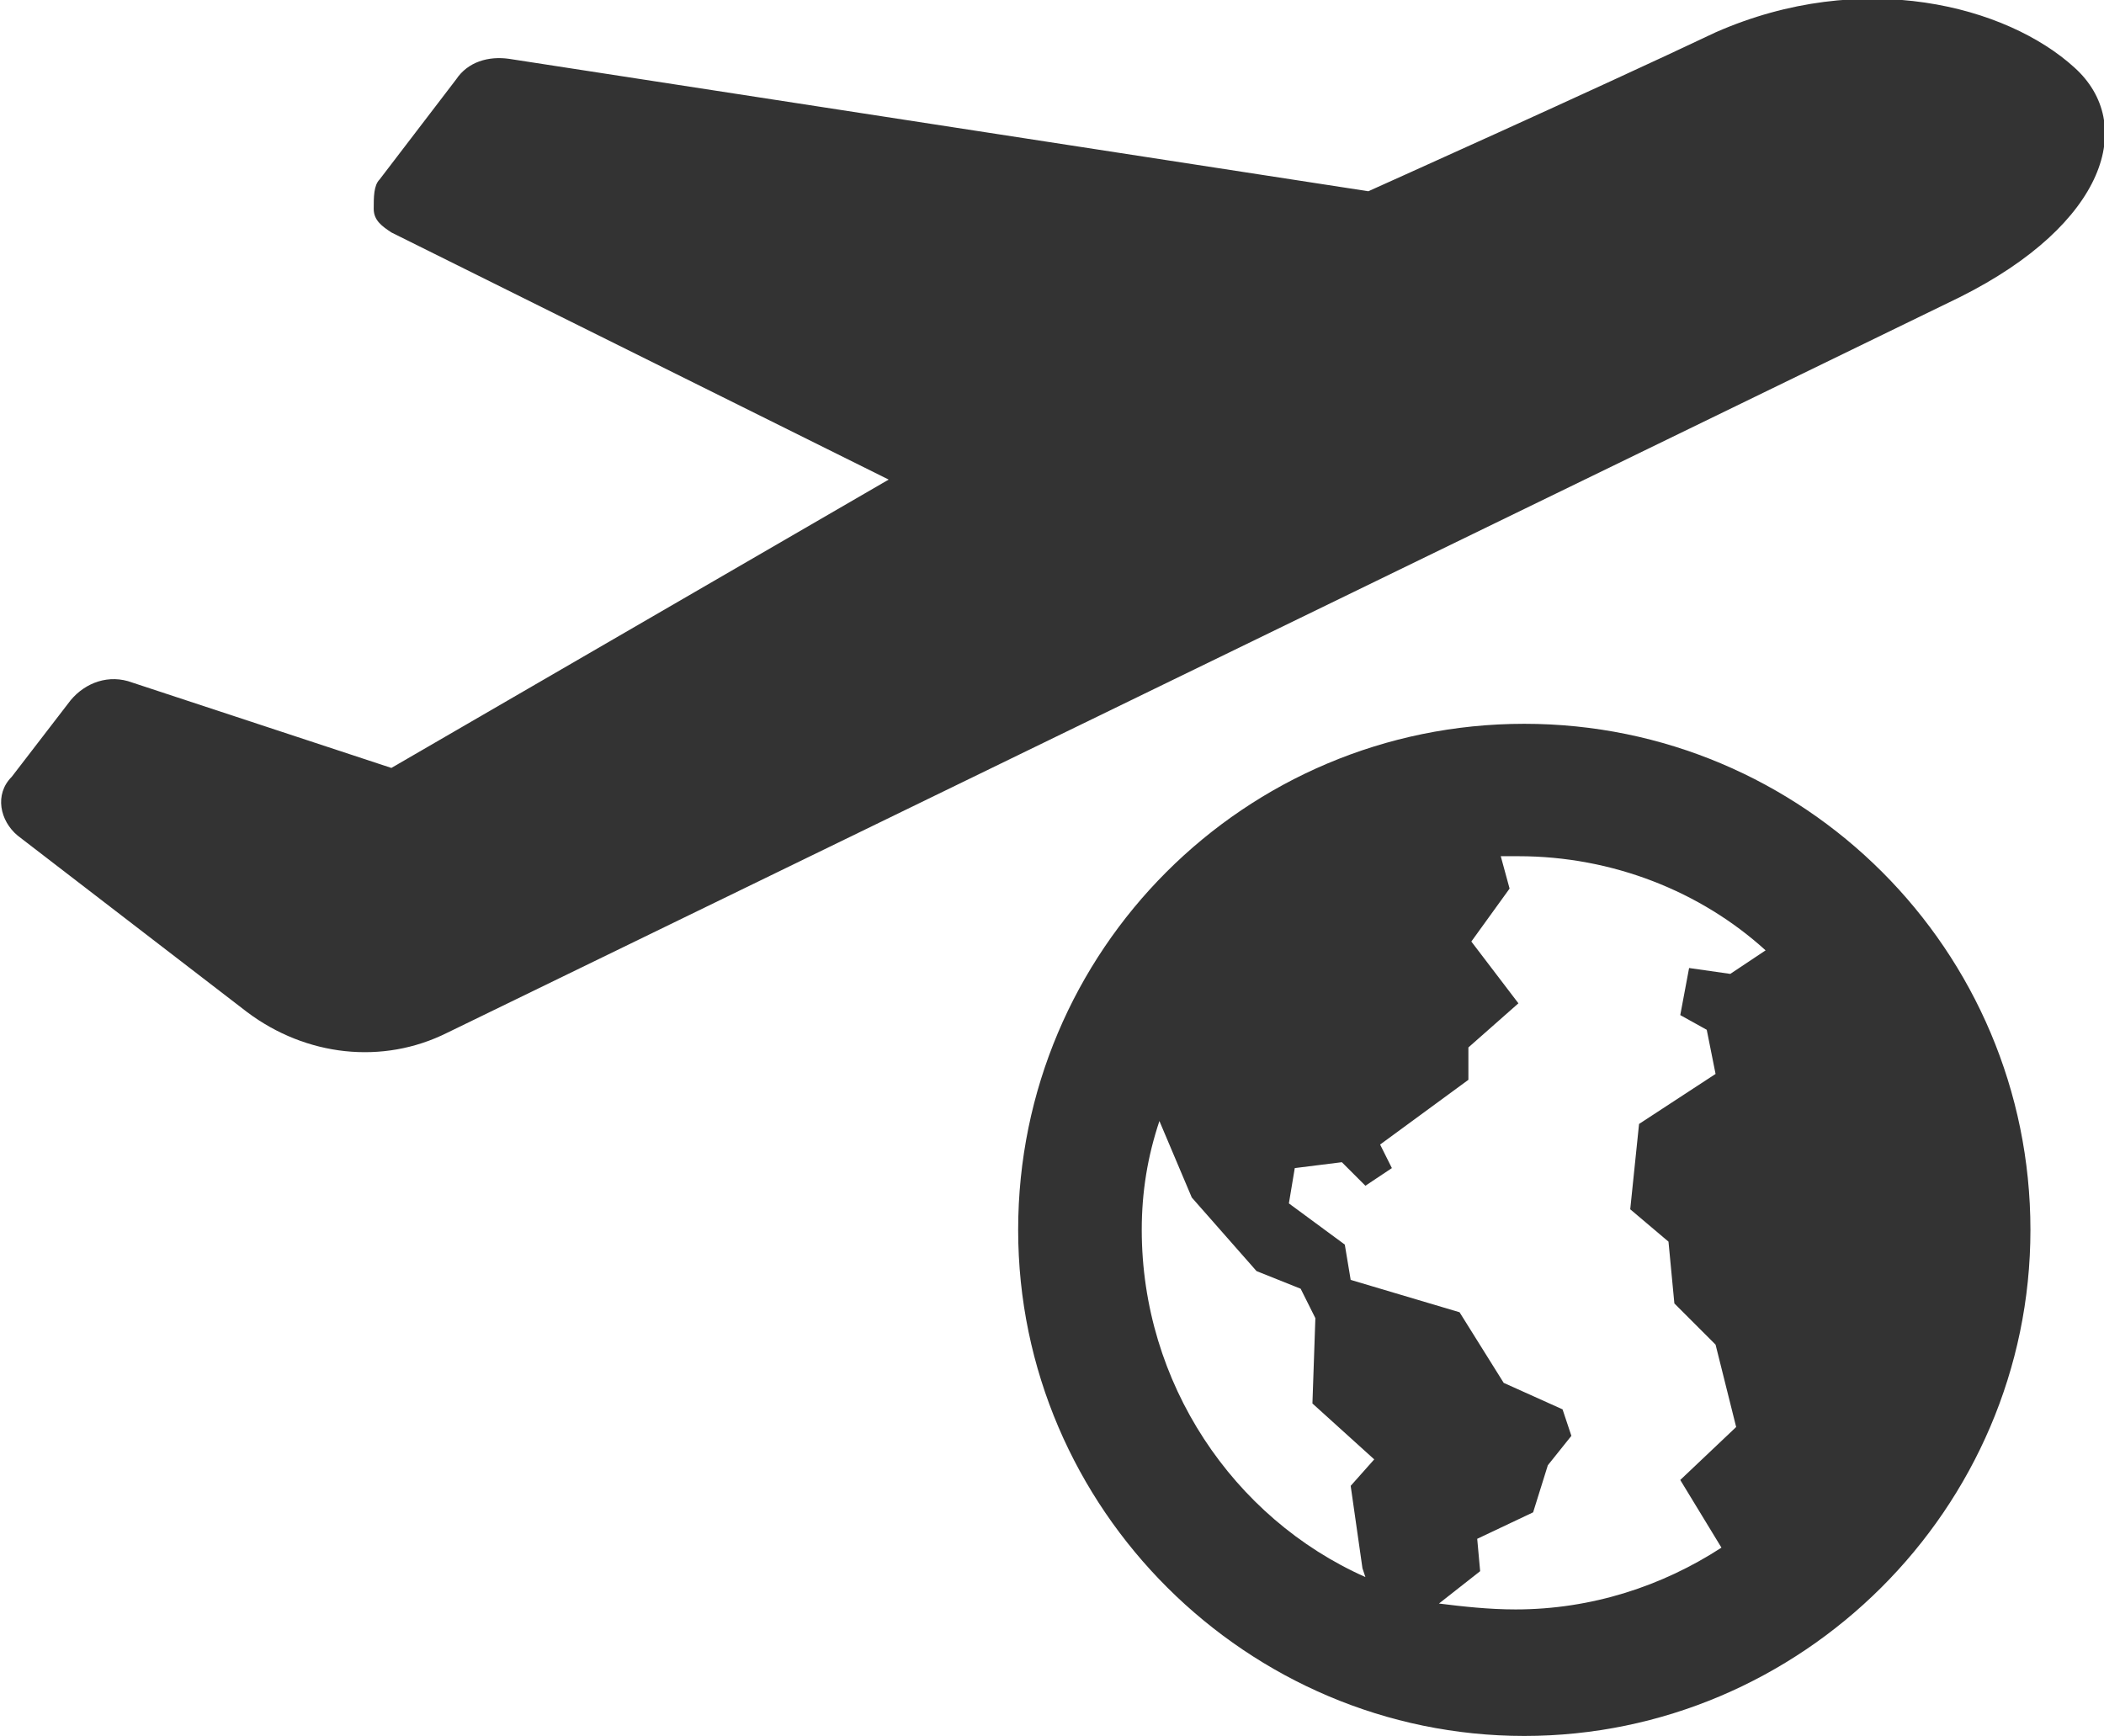 <?xml version="1.0" encoding="utf-8"?>
<!-- Generator: Adobe Illustrator 16.0.0, SVG Export Plug-In . SVG Version: 6.00 Build 0)  -->
<!DOCTYPE svg PUBLIC "-//W3C//DTD SVG 1.1//EN" "http://www.w3.org/Graphics/SVG/1.1/DTD/svg11.dtd">
<svg version="1.1" id="Layer_1" xmlns="http://www.w3.org/2000/svg" xmlns:xlink="http://www.w3.org/1999/xlink" x="0px" y="0px"
	 width="71.5px" height="59px" viewBox="102.9 -68.4 71.5 59" enable-background="new 102.9 -68.4 71.5 59" xml:space="preserve">
<g>
	<path fill="#333333" d="M173.4-66.1c2.1,1.9,1.1,5.3-3.9,7.8l-51.4,25c-2.2,1.1-4.8,0.8-6.8-0.7l-7.8-6c-0.6-0.5-0.8-1.4-0.2-2
		l2-2.6c0.5-0.6,1.3-0.9,2.1-0.6l8.8,2.9l16.9-9.8l-16.9-8.4c-0.3-0.2-0.6-0.4-0.6-0.8c0-0.4,0-0.8,0.2-1l2.6-3.4
		c0.4-0.6,1.1-0.8,1.8-0.7l29.2,4.5c0,0,7.8-3.5,11.8-5.4C166.2-69.5,171.1-68.2,173.4-66.1z M154.7-43.8c-9.5,0-17.2,7.7-17.2,17.2
		s7.8,17.2,17.2,17.2c9.4,0,17.2-7.7,17.2-17.2S164.2-43.8,154.7-43.8z M149.2-15.1l0.1,0.3c-4.5-2-7.6-6.6-7.6-11.8
		c0-1.3,0.2-2.5,0.6-3.7l1.1,2.6l2.2,2.5l1.5,0.6l0.5,1l-0.1,2.9l2.1,1.9l-0.8,0.9L149.2-15.1z M160.9-33.4l0.3,1.5l-2.6,1.7
		l-0.3,2.9l1.3,1.1l0.2,2.1l1.4,1.4l0.7,2.8l-1.9,1.8l1.4,2.3c-2,1.3-4.4,2.1-7,2.1c-0.9,0-1.8-0.1-2.6-0.2l1.4-1.1l-0.1-1.1L155-17
		l0.5-1.6l0.8-1l-0.3-0.9l-2-0.9l-1.5-2.4l-3.7-1.1l-0.2-1.2l-1.9-1.4l0.2-1.2l1.6-0.2l0.8,0.8l0.9-0.6l-0.4-0.8l3-2.2v-1.1l1.7-1.5
		l-1.6-2.1l1.3-1.8l-0.3-1.1c0.2,0,0.4,0,0.6,0c3.2,0,6.2,1.2,8.4,3.2l-1.2,0.8l-1.4-0.2l-0.3,1.6L160.9-33.4z"/>
</g>
</svg>

